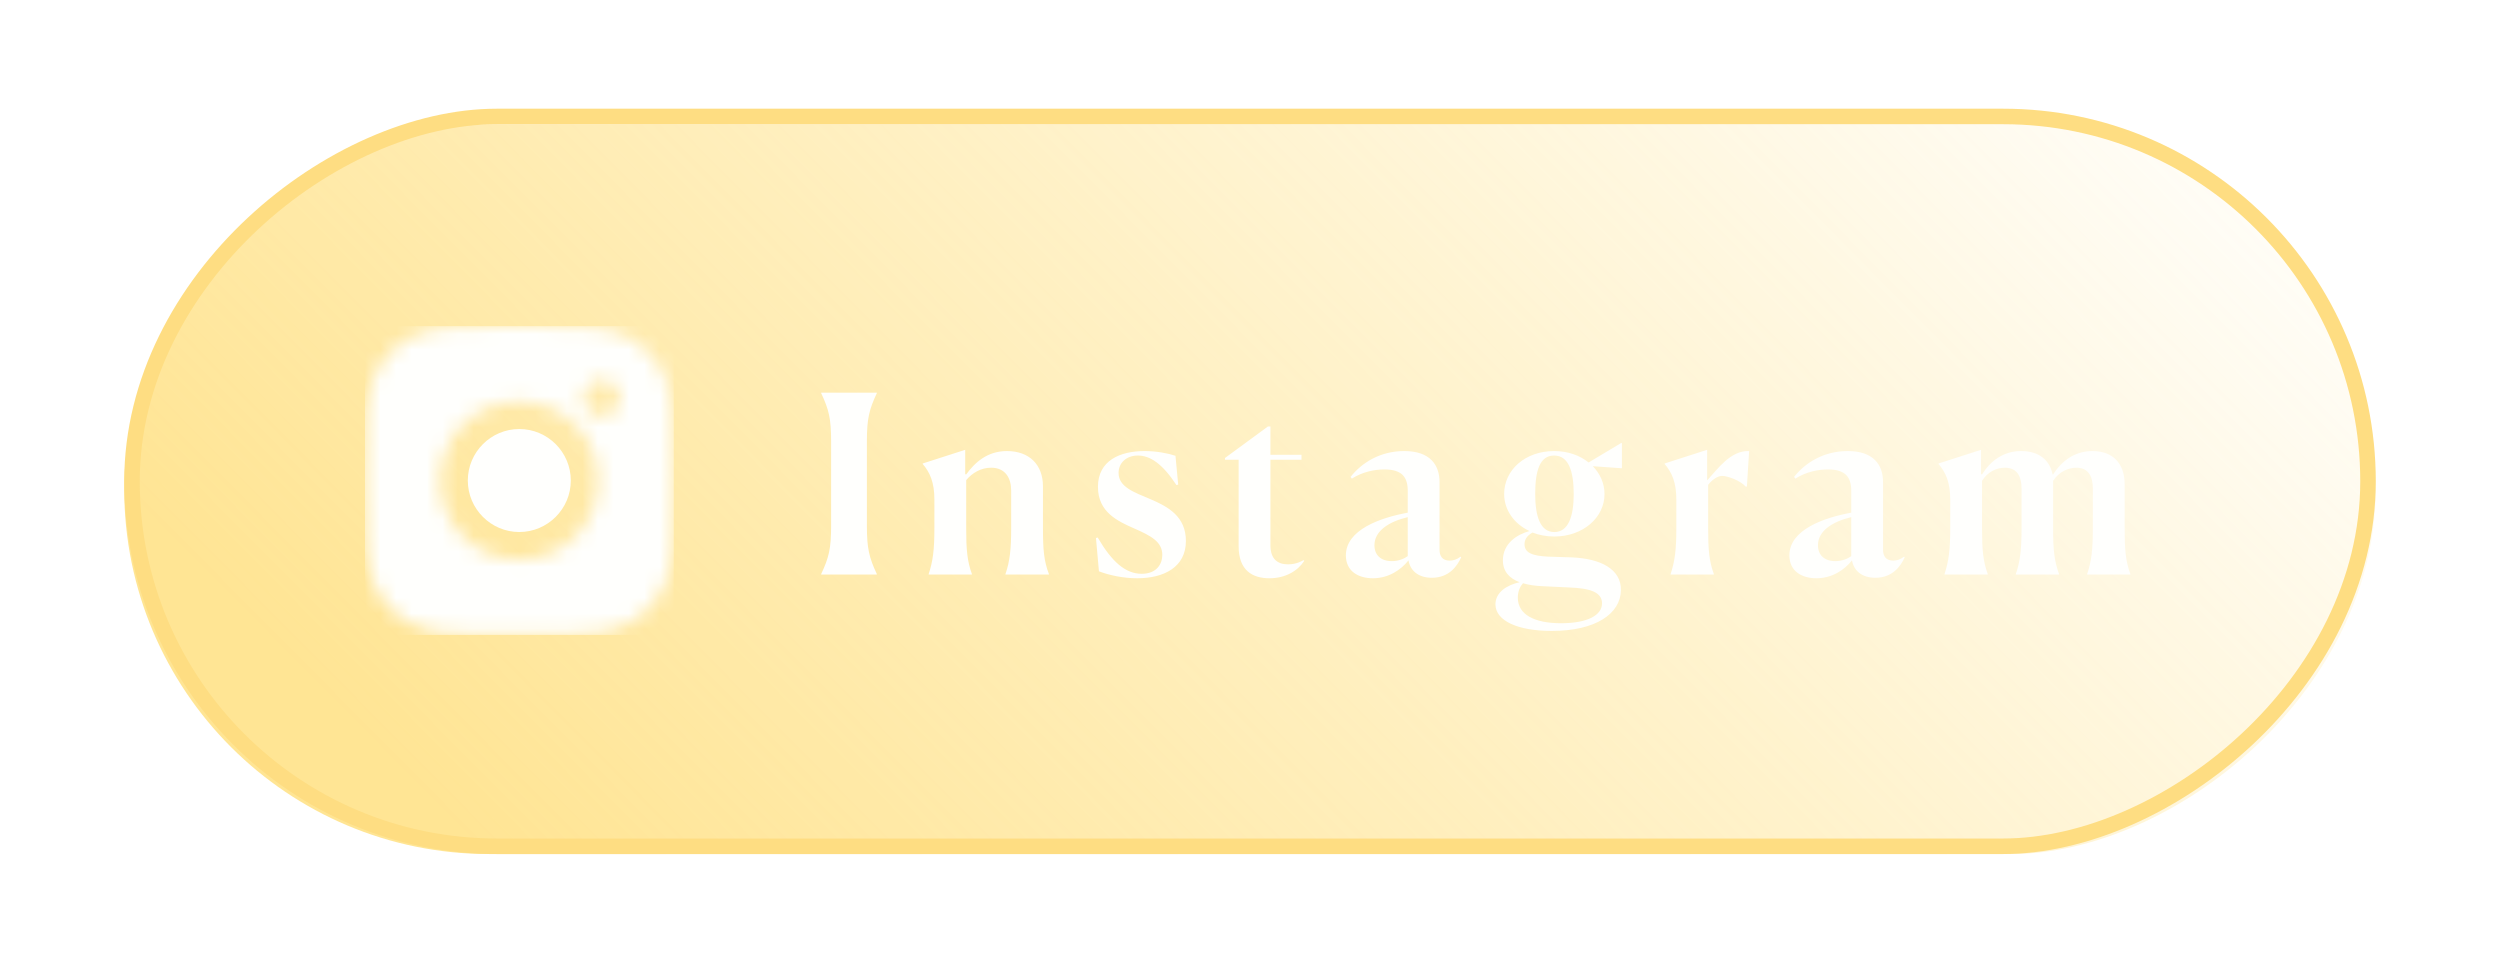 <svg width="161" height="63" viewBox="0 0 161 63" fill="none" xmlns="http://www.w3.org/2000/svg">
<g filter="url(#filter0_f_6510_632)">
<rect x="8" y="55" width="47" height="145" rx="23.5" transform="rotate(-90 8 55)" fill="url(#paint0_linear_6510_632)"/>
</g>
<g clip-path="url(#clip0_6510_632)">
<mask id="mask0_6510_632" style="mask-type:luminance" maskUnits="userSpaceOnUse" x="23" y="21" width="21" height="20">
<path d="M29.34 21.065C30.711 20.988 32.072 21.001 33.446 21.001C34.816 21.001 36.177 20.988 37.551 21.065C39.143 21.143 40.554 21.503 41.721 22.67C42.885 23.835 43.248 25.248 43.326 26.84C43.403 28.211 43.39 29.572 43.39 30.945C43.39 32.319 43.405 33.68 43.326 35.051C43.248 36.643 42.888 38.054 41.721 39.221C40.556 40.385 39.143 40.748 37.551 40.826C36.18 40.903 34.819 40.89 33.446 40.89C32.075 40.89 30.714 40.903 29.34 40.826C27.748 40.748 26.337 40.388 25.17 39.221C24.006 38.056 23.643 36.643 23.565 35.051C23.488 33.68 23.501 32.316 23.501 30.945C23.501 29.575 23.488 28.214 23.565 26.84C23.643 25.248 24.003 23.837 25.17 22.67C26.335 21.506 27.748 21.143 29.34 21.065ZM33.443 25.843C30.619 25.843 28.34 28.122 28.34 30.945C28.34 33.769 30.619 36.048 33.443 36.048C36.267 36.048 38.546 33.769 38.546 30.945C38.546 28.122 36.267 25.843 33.443 25.843ZM38.755 24.442C38.096 24.442 37.563 24.974 37.563 25.634C37.563 26.293 38.096 26.825 38.755 26.825C39.414 26.825 39.944 26.295 39.947 25.634C39.947 24.974 39.414 24.442 38.755 24.442Z" fill="white"/>
</mask>
<g mask="url(#mask0_6510_632)">
<path d="M23.5 21H43.391V40.891H23.5V21Z" fill="#FFFFFD"/>
</g>
<path d="M33.443 27.629C35.269 27.629 36.76 29.119 36.76 30.945C36.76 32.772 35.269 34.262 33.443 34.262C31.617 34.262 30.127 32.772 30.127 30.945C30.127 29.119 31.617 27.629 33.443 27.629Z" fill="#FFFFFD"/>
</g>
<rect x="8.5" y="54.5" width="47" height="144" rx="23.5" transform="rotate(-90 8.5 54.5)" stroke="#FEDD82"/>
<g filter="url(#filter1_d_6510_632)">
<path d="M52.884 36V35.968C53.38 34.912 53.524 34.32 53.524 32.88V27.408C53.524 25.968 53.38 25.376 52.884 24.32V24.288H56.468V24.32C55.972 25.376 55.828 25.984 55.828 27.392V32.88C55.828 34.304 55.972 34.912 56.468 35.968V36H52.884ZM62.591 35.968V36H59.807V35.968C60.079 35.136 60.175 34.416 60.175 33.024V31.168C60.175 30.064 59.887 29.424 59.423 28.88V28.848L62.159 27.968V29.536L62.223 29.552C62.783 28.784 63.583 28.048 64.847 28.048C66.287 28.048 67.167 28.928 67.167 30.32V33.008C67.167 34.416 67.231 35.136 67.551 35.968V36H64.751V35.968C65.039 35.136 65.119 34.352 65.119 33.04V30.592C65.119 29.792 64.751 29.12 63.823 29.12C63.183 29.12 62.607 29.456 62.223 29.92V33.024C62.223 34.384 62.287 35.136 62.591 35.968ZM75.7 28.352L75.876 30.208L75.764 30.24C74.852 28.848 74.052 28.336 73.284 28.336C72.532 28.336 72.036 28.816 72.036 29.456C72.036 30.368 73.044 30.704 74.1 31.152C75.22 31.632 76.372 32.256 76.372 33.84C76.372 35.52 74.964 36.24 73.236 36.24C72.34 36.24 71.444 36.048 70.772 35.792L70.58 33.648L70.692 33.616C71.604 35.184 72.484 35.952 73.524 35.952C74.484 35.952 74.852 35.328 74.852 34.736C74.852 33.888 74.116 33.504 73.06 33.04C71.972 32.56 70.708 31.984 70.708 30.352C70.708 28.656 72.132 28.048 73.716 28.048C74.468 28.048 75.22 28.192 75.7 28.352ZM81.752 36.24C80.648 36.24 79.768 35.728 79.768 34.176V28.608H78.888V28.496L81.656 26.464H81.816V28.288H83.816V28.608H81.816V34.112C81.816 34.976 82.248 35.344 82.952 35.344C83.512 35.344 83.896 35.104 83.944 35.072L83.992 35.12C83.592 35.744 82.808 36.24 81.752 36.24ZM89.634 35.136C90.05 35.136 90.418 34.992 90.658 34.816V32.304C89.458 32.592 88.514 33.184 88.514 34.112C88.514 34.736 88.914 35.136 89.634 35.136ZM92.21 36.208C91.314 36.208 90.818 35.728 90.706 35.088C90.226 35.696 89.426 36.24 88.418 36.24C87.458 36.24 86.674 35.776 86.674 34.768C86.674 33.104 88.914 32.336 90.658 32.016V30.608C90.658 29.728 90.29 29.232 89.154 29.232C88.546 29.232 87.762 29.376 87.058 29.824L86.978 29.712C87.698 28.8 88.882 28.048 90.434 28.048C92.082 28.048 92.706 28.928 92.706 30.048V34.4C92.706 34.784 92.866 35.104 93.362 35.104C93.57 35.104 93.81 35.04 94.066 34.848L94.098 34.896C93.858 35.424 93.346 36.208 92.21 36.208ZM100.099 33.264C100.995 33.264 101.347 32.272 101.347 30.816C101.347 29.328 101.011 28.336 100.083 28.336C99.155 28.336 98.867 29.328 98.867 30.816C98.867 32.272 99.203 33.264 100.099 33.264ZM104.387 37.024C104.355 38.512 102.787 39.632 99.923 39.632C97.779 39.632 96.307 38.992 96.307 37.92C96.307 37.136 97.059 36.672 97.859 36.496C97.203 36.24 96.787 35.808 96.787 35.088C96.787 34 97.683 33.424 98.499 33.2C97.507 32.736 96.867 31.84 96.867 30.816C96.867 29.248 98.243 28.048 100.083 28.048C100.963 28.048 101.731 28.32 102.307 28.784L104.419 27.52L104.451 27.552V29.152H104.387L102.579 29.024C103.043 29.504 103.331 30.128 103.331 30.816C103.331 32.336 101.939 33.552 100.099 33.552C99.587 33.552 99.107 33.456 98.691 33.296C98.323 33.504 98.179 33.76 98.179 34.048C98.179 34.608 98.691 34.8 99.715 34.848L101.235 34.896C103.075 34.976 104.419 35.648 104.387 37.024ZM100.531 39.136C102.259 39.136 103.171 38.608 103.171 37.856C103.171 37.12 102.371 36.88 101.027 36.832L99.363 36.752C98.883 36.736 98.451 36.672 98.083 36.56C97.907 36.752 97.747 37.056 97.747 37.488C97.747 38.592 98.835 39.136 100.531 39.136ZM110.372 36H107.588V35.968C107.86 35.136 107.956 34.416 107.956 33.024V31.168C107.956 30.064 107.668 29.424 107.204 28.88V28.848L109.94 27.968V29.92H109.956C110.612 29.216 111.444 28 112.644 28.048L112.5 30.336H112.42C112.084 29.952 111.268 29.648 110.9 29.648C110.644 29.648 110.292 29.856 110.004 30.224V33.024C110.004 34.384 110.068 35.136 110.372 35.968V36ZM118.196 35.136C118.612 35.136 118.98 34.992 119.22 34.816V32.304C118.02 32.592 117.076 33.184 117.076 34.112C117.076 34.736 117.476 35.136 118.196 35.136ZM120.772 36.208C119.876 36.208 119.38 35.728 119.268 35.088C118.788 35.696 117.988 36.24 116.98 36.24C116.02 36.24 115.236 35.776 115.236 34.768C115.236 33.104 117.476 32.336 119.22 32.016V30.608C119.22 29.728 118.852 29.232 117.716 29.232C117.108 29.232 116.324 29.376 115.62 29.824L115.54 29.712C116.26 28.8 117.444 28.048 118.996 28.048C120.644 28.048 121.268 28.928 121.268 30.048V34.4C121.268 34.784 121.428 35.104 121.924 35.104C122.132 35.104 122.372 35.04 122.628 34.848L122.66 34.896C122.42 35.424 121.908 36.208 120.772 36.208ZM128.011 35.968V36H125.227V35.968C125.499 35.136 125.595 34.416 125.595 33.024V31.168C125.595 30.064 125.307 29.424 124.843 28.88V28.848L127.579 27.968V29.536L127.643 29.552C128.171 28.704 129.003 28.048 130.155 28.048C131.291 28.048 131.995 28.608 132.187 29.552H132.219C132.763 28.704 133.595 28.048 134.747 28.048C136.091 28.048 136.827 28.864 136.827 30.192V33.008C136.827 34.416 136.891 35.136 137.195 35.968V36H134.411V35.968C134.699 35.136 134.779 34.352 134.779 33.04V30.448C134.779 29.728 134.523 29.12 133.723 29.12C133.179 29.12 132.587 29.392 132.219 29.968V33.008C132.219 34.416 132.299 35.136 132.603 35.968V36H129.819V35.968C130.107 35.136 130.187 34.352 130.187 33.04V30.448C130.187 29.728 129.931 29.12 129.115 29.12C128.571 29.12 127.995 29.392 127.643 29.968V33.024C127.643 34.384 127.707 35.136 128.011 35.968Z" fill="#FFFFFD"/>
</g>
<defs>
<filter id="filter0_f_6510_632" x="0" y="0" width="161" height="63" filterUnits="userSpaceOnUse" color-interpolation-filters="sRGB">
<feFlood flood-opacity="0" result="BackgroundImageFix"/>
<feBlend mode="normal" in="SourceGraphic" in2="BackgroundImageFix" result="shape"/>
<feGaussianBlur stdDeviation="4" result="effect1_foregroundBlur_6510_632"/>
</filter>
<filter id="filter1_d_6510_632" x="49.884" y="22.288" width="90.311" height="21.344" filterUnits="userSpaceOnUse" color-interpolation-filters="sRGB">
<feFlood flood-opacity="0" result="BackgroundImageFix"/>
<feColorMatrix in="SourceAlpha" type="matrix" values="0 0 0 0 0 0 0 0 0 0 0 0 0 0 0 0 0 0 127 0" result="hardAlpha"/>
<feOffset dy="1"/>
<feGaussianBlur stdDeviation="1.5"/>
<feComposite in2="hardAlpha" operator="out"/>
<feColorMatrix type="matrix" values="0 0 0 0 0 0 0 0 0 0 0 0 0 0 0 0 0 0 0.25 0"/>
<feBlend mode="normal" in2="BackgroundImageFix" result="effect1_dropShadow_6510_632"/>
<feBlend mode="normal" in="SourceGraphic" in2="effect1_dropShadow_6510_632" result="shape"/>
</filter>
<linearGradient id="paint0_linear_6510_632" x1="31.5" y1="55" x2="115.643" y2="139.89" gradientUnits="userSpaceOnUse">
<stop stop-color="#FFD34D" stop-opacity="0.6"/>
<stop offset="1" stop-color="#FFD34D" stop-opacity="0"/>
</linearGradient>
<clipPath id="clip0_6510_632">
<rect width="20" height="20" fill="white" transform="translate(23.5 21)"/>
</clipPath>
</defs>
</svg>
